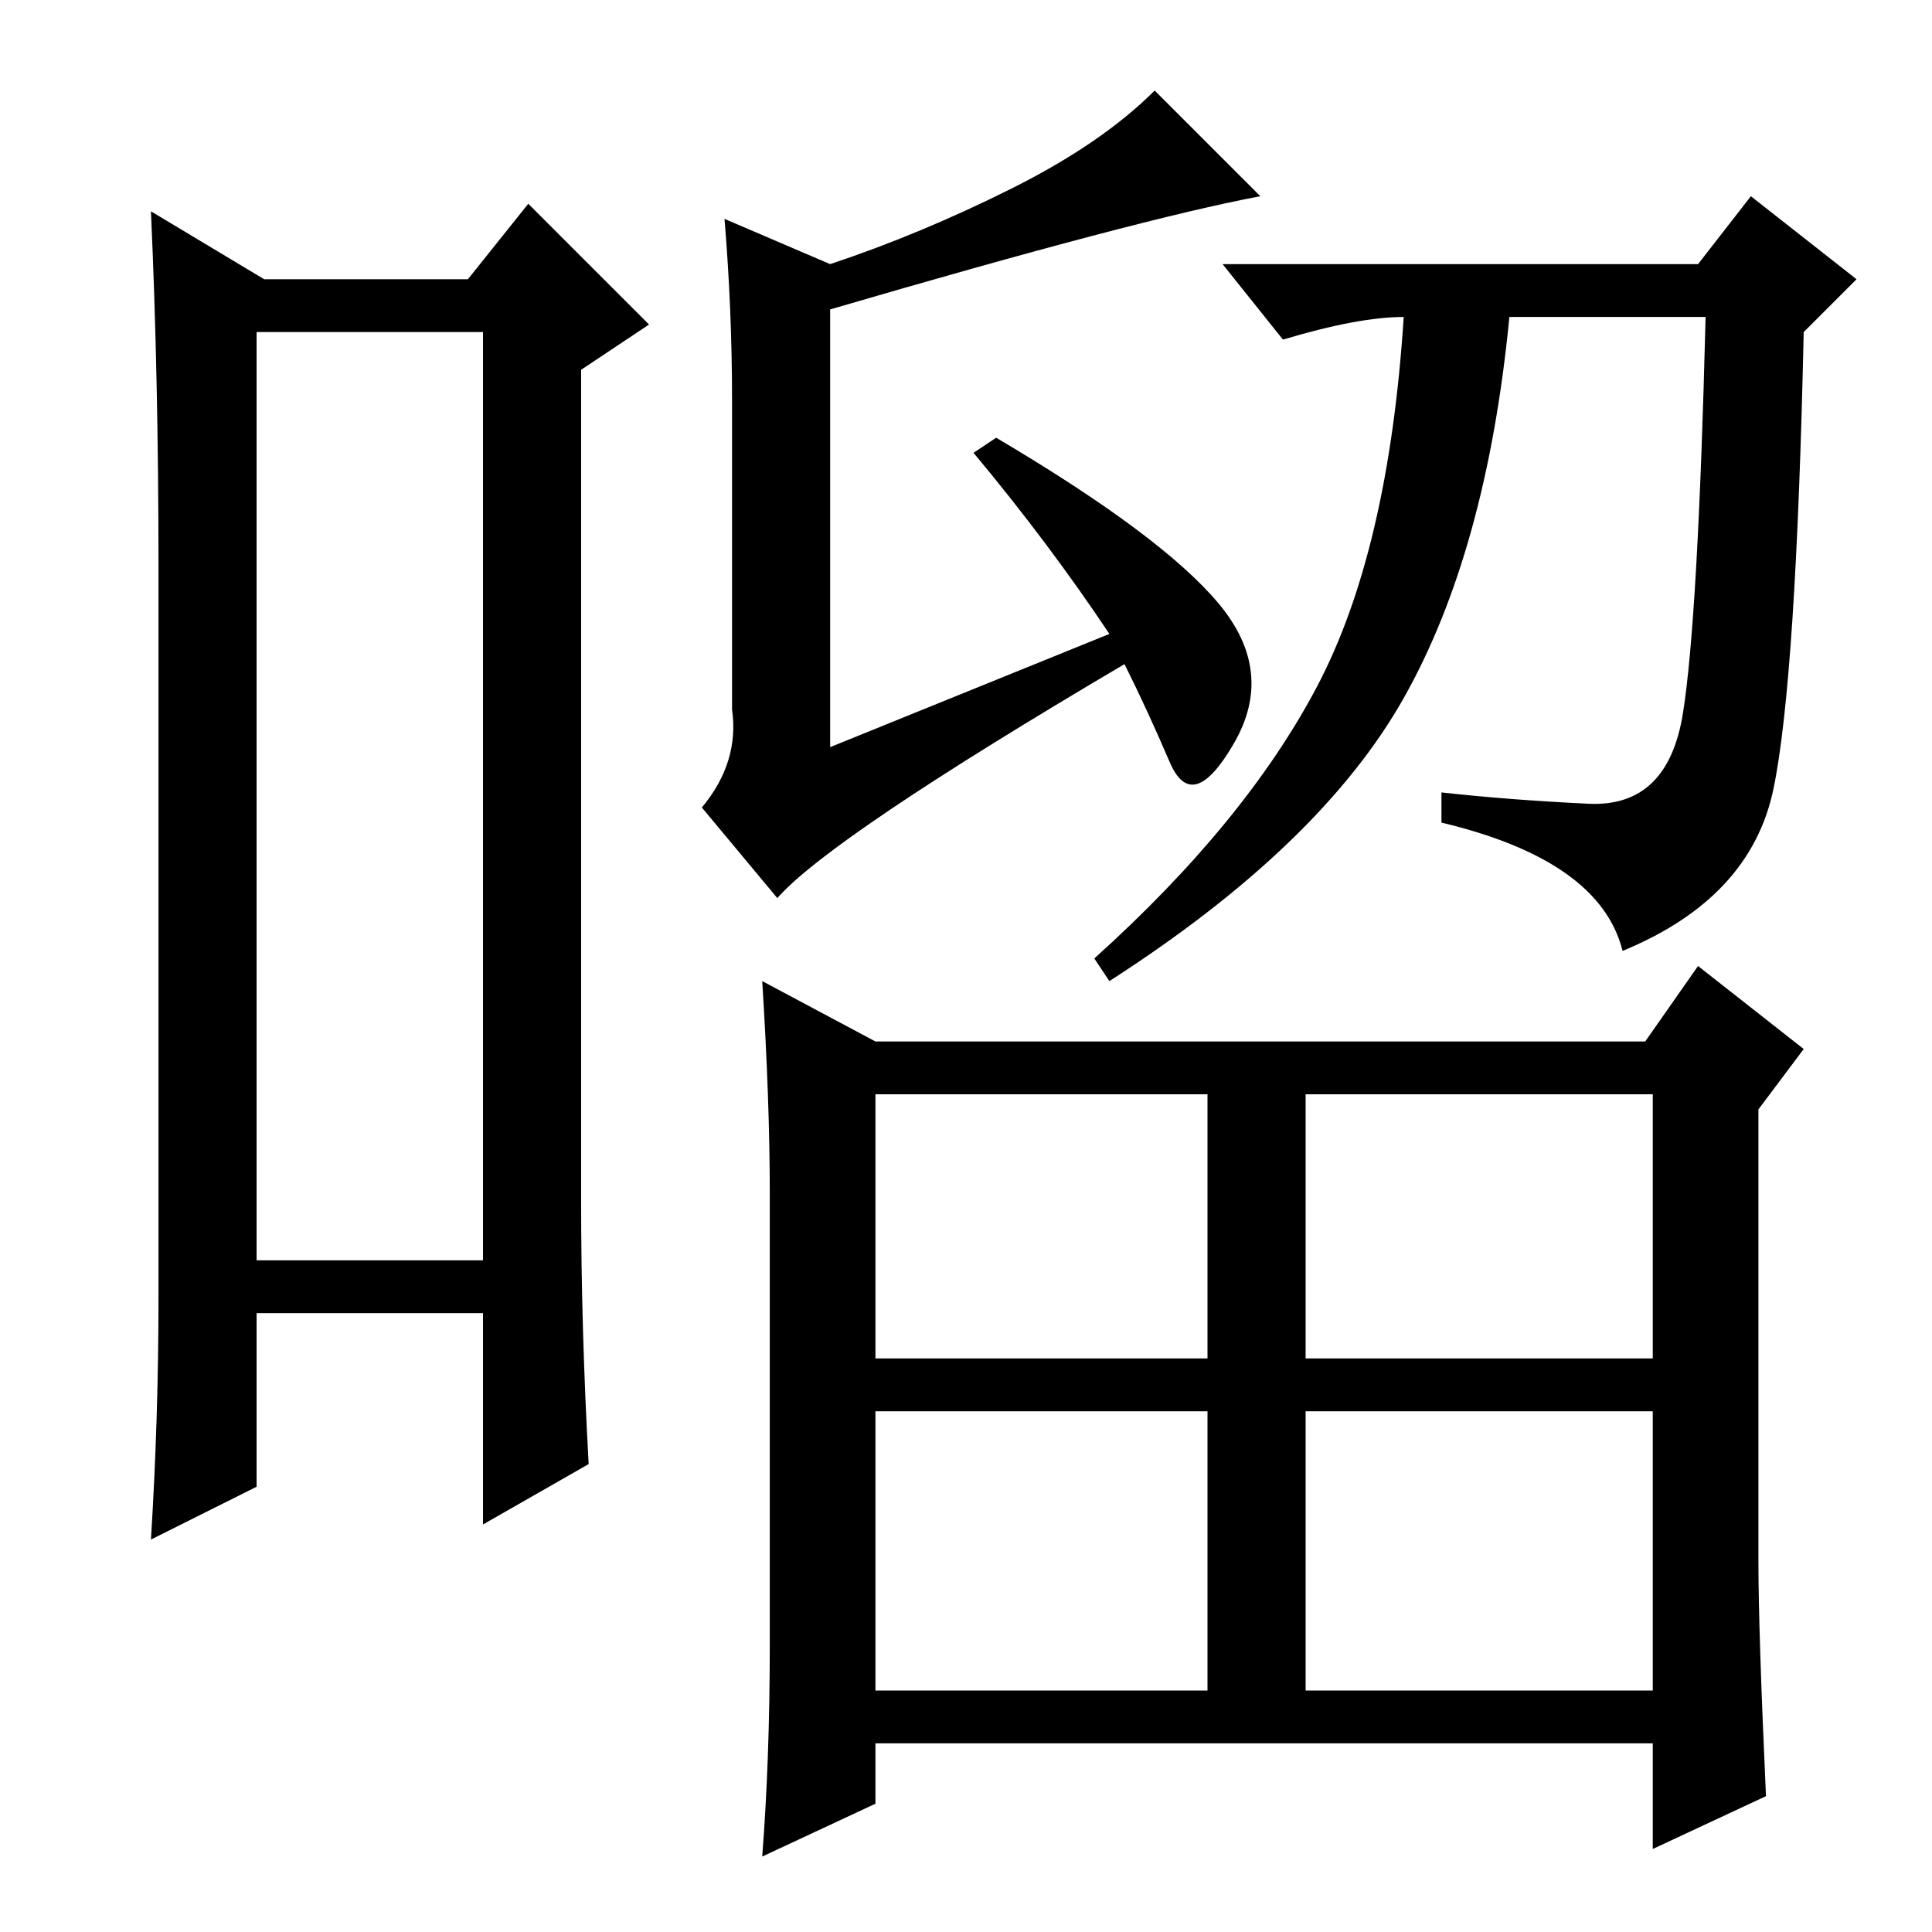 <?xml version="1.0" standalone="no"?>
<!DOCTYPE svg PUBLIC "-//W3C//DTD SVG 1.1//EN" "http://www.w3.org/Graphics/SVG/1.1/DTD/svg11.dtd" >
<svg xmlns="http://www.w3.org/2000/svg" xmlns:xlink="http://www.w3.org/1999/xlink" version="1.1" viewBox="0 -36 256 256">
  <g transform="matrix(1 0 0 -1 0 220)">
   <path fill="currentColor"
d="M34 212v-123h30v123h-30zM21 84v97q0 25 -1 47l15 -9h27l8 10l16 -16l-9 -6v-110q0 -17 1 -35l-14 -8v28h-30v-23l-14 -7q1 16 1 32zM147 172q-8 12 -18 24l3 2q22 -13 29.5 -22t2 -18.5t-8.5 -2.5t-6 13q-39 -23 -46 -31l-10 12q5 6 4 13v41q0 12 -1 24l14 -6
q12 4 24 10t19 13l14 -14q-16 -3 -57 -15v-58zM235 151.5q-3 -14.5 -20 -21.5q-3 12 -24 17v4q9 -1 19.5 -1.5t12.5 12t3 52.5h-26q-3 -31 -14 -50.5t-39 -37.5l-2 3q20 18 29.5 36t11.5 49q-6 0 -16 -3l-8 10h63l7 9l14 -11l-7 -7q-1 -46 -4 -60.5zM102 38v60q0 12 -1 28
l15 -8h102l7 10l14 -11l-6 -8v-60q0 -9 1 -31l-15 -7v14h-103v-8l-15 -7q1 13 1 28zM116 76h44v35h-44v-35zM173 76h46v35h-46v-35zM116 32h44v37h-44v-37zM173 32h46v37h-46v-37z" />
  </g>

</svg>
